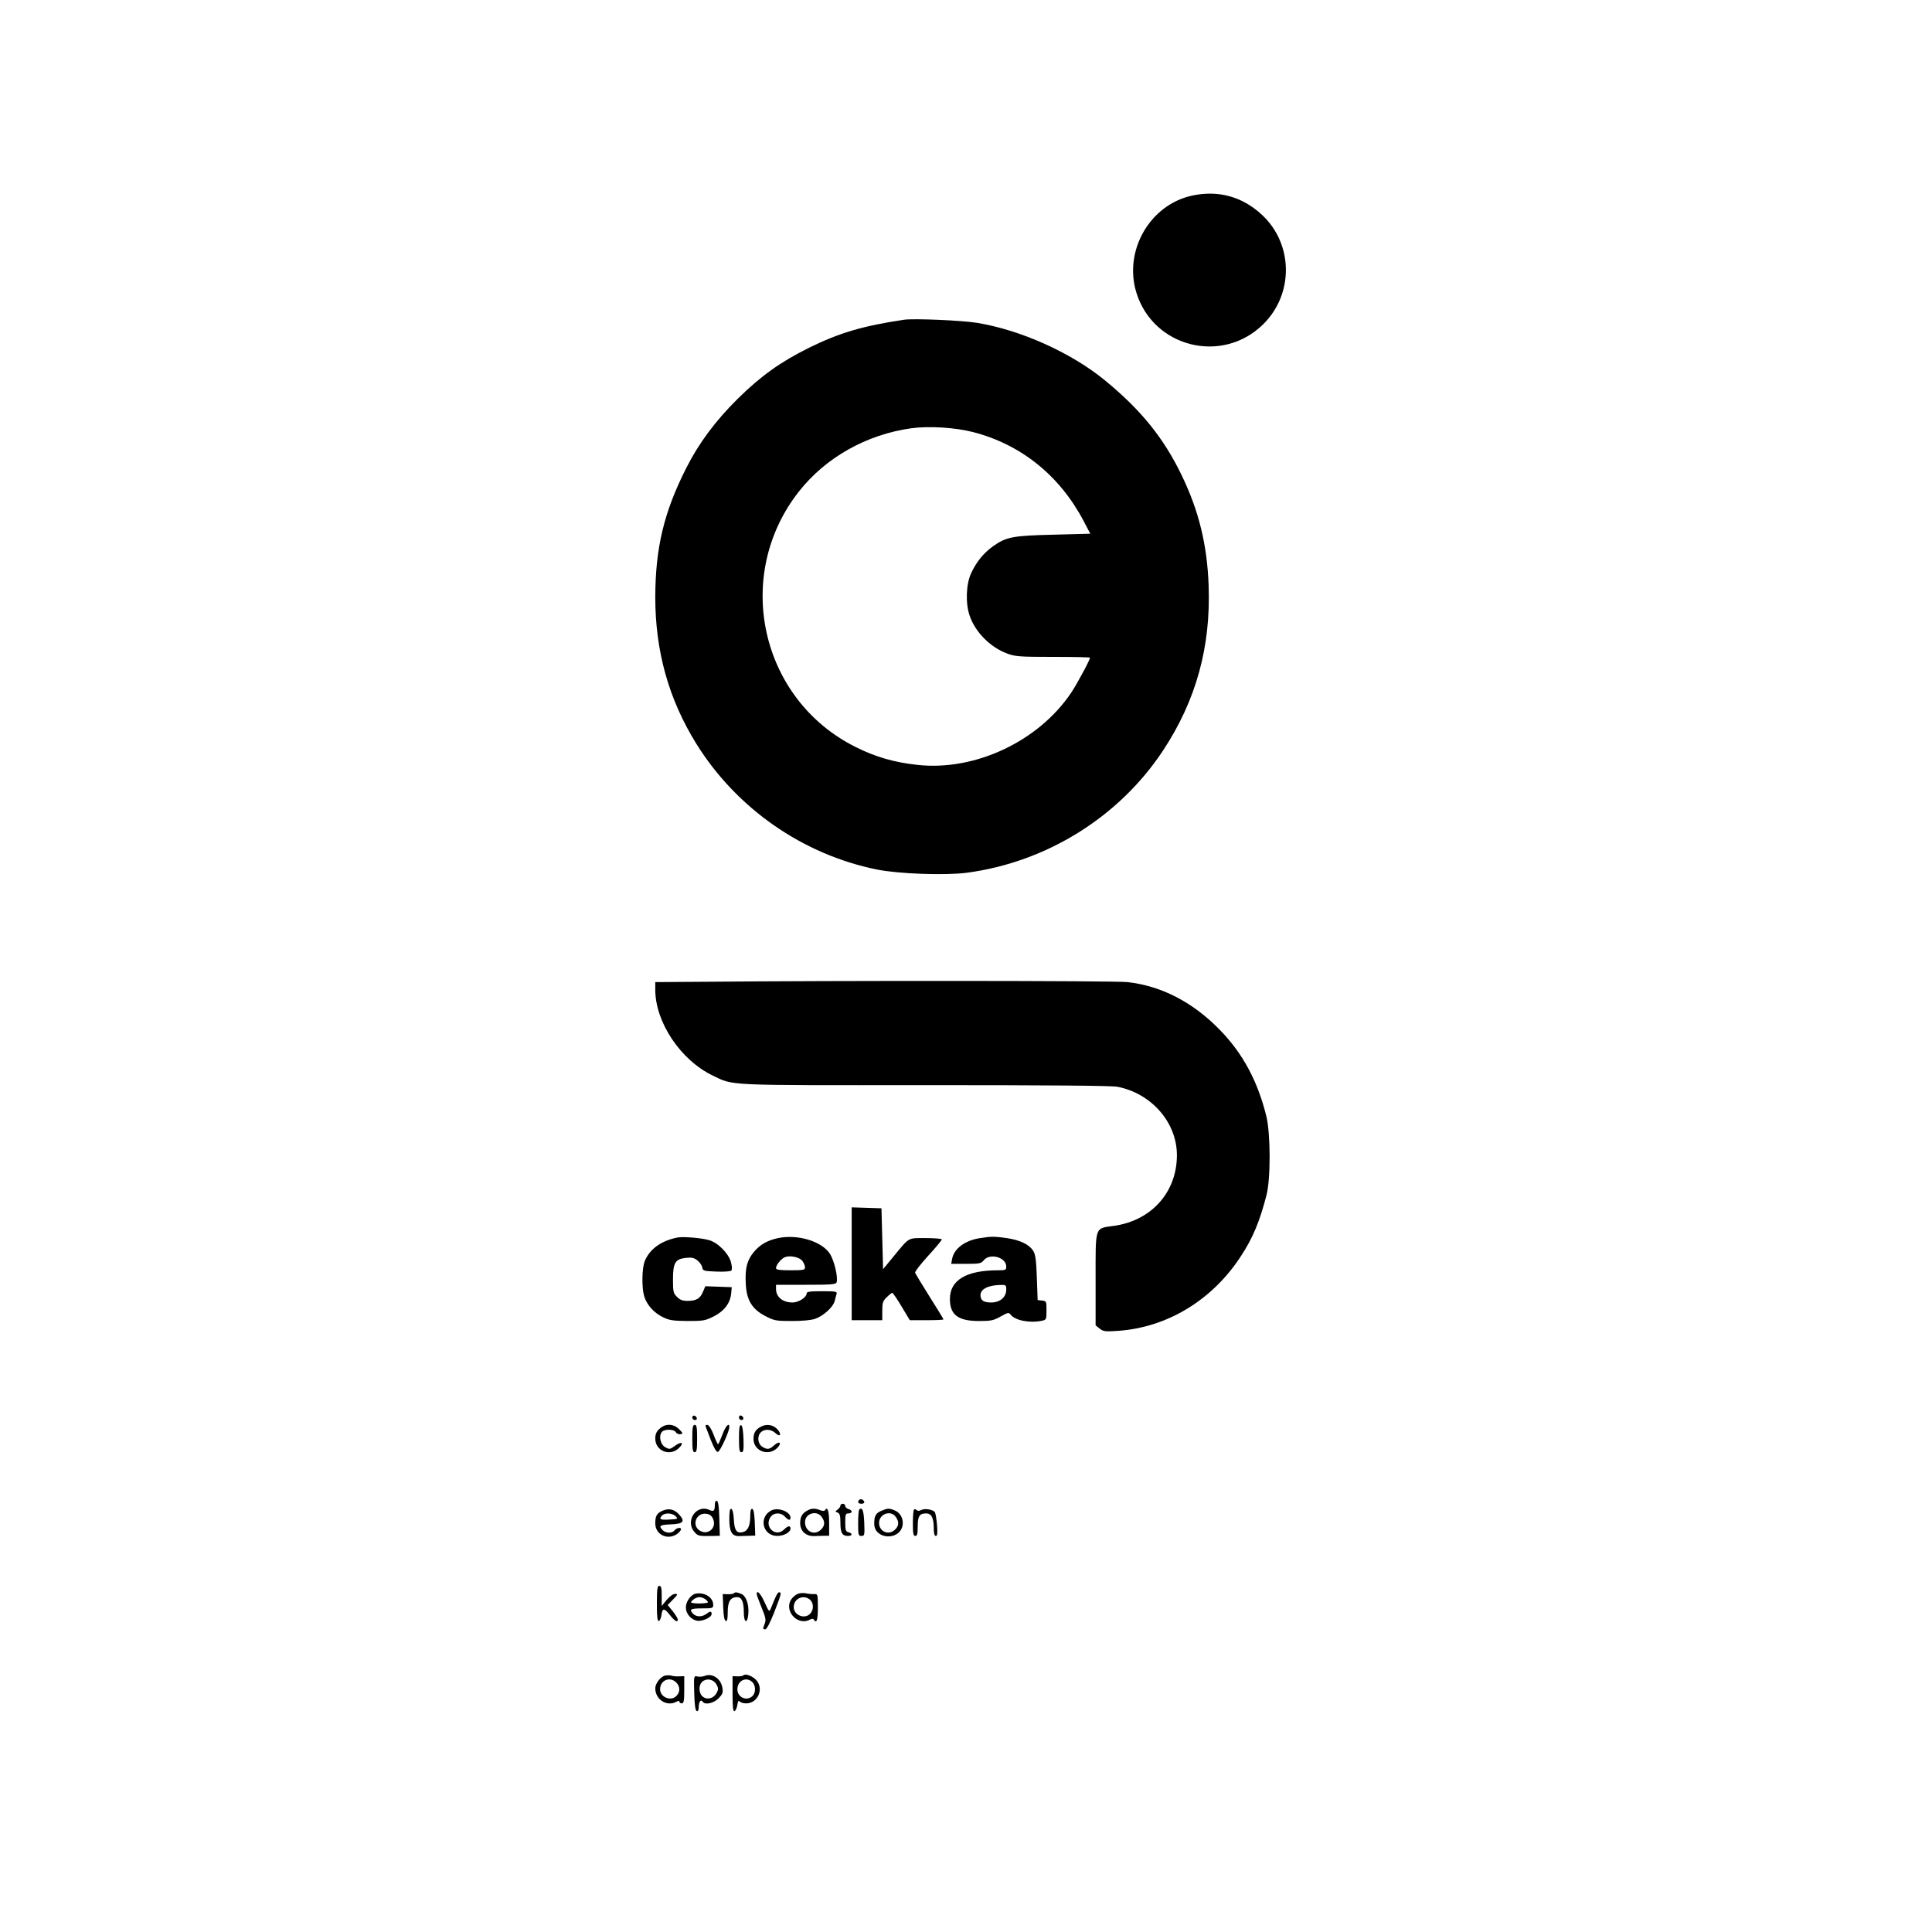 <?xml version="1.0" standalone="no"?>
<!DOCTYPE svg PUBLIC "-//W3C//DTD SVG 20010904//EN"
 "http://www.w3.org/TR/2001/REC-SVG-20010904/DTD/svg10.dtd">
<svg version="1.0" xmlns="http://www.w3.org/2000/svg"
 width="1200pt" height="1200pt" viewBox="0 0 1200 1200"
 preserveAspectRatio="xMidYMid meet">

<g transform="translate(0,1200) scale(0.1,-0.1)"
fill="#000000" stroke="none">
<path d="M7404 10785 c-263 -57 -427 -344 -345 -605 106 -338 531 -444 785
-196 193 188 190 500 -6 682 -123 114 -272 154 -434 119z"/>
<path d="M5615 10014 c-255 -38 -401 -81 -590 -174 -177 -88 -299 -175 -441
-315 -139 -137 -244 -278 -321 -431 -139 -274 -192 -496 -193 -802 0 -336 83
-634 254 -910 250 -403 662 -690 1124 -783 135 -27 421 -37 556 -20 497 66
948 347 1221 761 204 310 296 642 282 1023 -9 251 -60 463 -167 684 -112 233
-254 408 -480 593 -210 171 -522 311 -793 355 -91 15 -394 28 -452 19z m430
-698 c297 -77 537 -270 685 -551 l42 -80 -228 -6 c-254 -6 -295 -14 -376 -72
-58 -41 -103 -96 -136 -167 -32 -69 -36 -188 -9 -265 35 -102 128 -195 232
-234 51 -19 77 -21 285 -21 127 0 230 -2 230 -5 0 -14 -77 -157 -115 -215
-202 -303 -597 -490 -955 -451 -143 15 -262 49 -385 111 -593 295 -764 1064
-353 1587 167 212 420 354 698 393 110 15 273 5 385 -24z"/>
<path d="M4363 5902 l-293 -2 0 -47 c0 -202 157 -437 356 -533 133 -64 65 -61
1319 -60 762 0 1158 -3 1195 -10 212 -41 370 -222 370 -425 0 -229 -157 -406
-391 -439 -121 -17 -114 3 -114 -332 l0 -286 25 -20 c23 -18 34 -20 115 -14
305 21 585 191 762 463 75 114 117 216 159 378 27 103 26 379 0 490 -54 220
-147 393 -291 540 -167 171 -361 271 -571 295 -80 9 -1788 10 -2641 2z"/>
<path d="M5290 4150 l0 -350 95 0 95 0 0 58 c0 51 4 62 28 85 15 15 31 27 34
27 4 0 30 -38 58 -85 l51 -85 105 0 c57 0 104 2 104 5 0 3 -39 67 -86 141 -47
75 -87 141 -90 148 -3 7 34 54 81 106 47 51 85 97 85 102 0 4 -45 8 -100 8
-114 0 -99 8 -200 -114 l-65 -79 -5 189 -5 189 -92 3 -93 3 0 -351z"/>
<path d="M4210 4314 c-102 -20 -173 -70 -205 -146 -18 -44 -20 -164 -4 -219
16 -53 60 -103 116 -130 41 -20 63 -23 154 -24 98 0 110 2 165 30 65 34 101
83 106 146 l3 34 -82 3 -82 3 -15 -35 c-17 -42 -42 -56 -96 -56 -30 0 -47 6
-65 25 -23 22 -25 32 -25 108 0 104 14 127 80 134 36 4 51 1 72 -16 15 -12 28
-31 30 -44 3 -20 9 -22 87 -25 46 -2 88 1 93 6 6 6 5 27 -2 53 -15 54 -80 120
-135 136 -47 14 -159 23 -195 17z"/>
<path d="M4833 4310 c-66 -14 -110 -39 -148 -83 -44 -52 -58 -101 -53 -197 4
-105 39 -162 123 -205 54 -28 66 -30 164 -30 64 0 121 5 145 14 50 17 112 74
120 109 4 15 9 35 12 45 5 15 -4 17 -90 17 -77 0 -96 -3 -96 -14 0 -24 -50
-56 -87 -56 -61 0 -102 33 -103 83 l0 27 185 0 c156 0 187 2 191 15 11 29 -15
139 -43 180 -53 77 -200 120 -320 95z m150 -141 c9 -12 17 -30 17 -40 0 -17
-8 -19 -90 -19 -66 0 -90 3 -90 13 0 20 30 57 54 68 32 13 89 2 109 -22z"/>
<path d="M6082 4309 c-90 -15 -156 -65 -168 -127 l-6 -32 92 0 c83 0 94 2 110
22 38 47 140 19 140 -39 0 -21 -4 -23 -52 -23 -196 0 -298 -61 -298 -178 0
-98 50 -137 180 -137 75 0 91 3 135 28 44 25 51 26 61 13 27 -37 116 -55 193
-40 30 6 31 8 31 65 0 56 -1 58 -27 61 l-28 3 -5 140 c-4 115 -9 145 -24 168
-26 39 -82 65 -163 77 -78 11 -98 11 -171 -1z m168 -319 c0 -47 -39 -80 -93
-80 -48 0 -67 13 -67 46 0 37 47 61 123 63 35 1 37 -1 37 -29z"/>
<path d="M4300 3196 c0 -9 7 -16 16 -16 9 0 14 5 12 12 -6 18 -28 21 -28 4z"/>
<path d="M4590 3196 c0 -9 7 -16 16 -16 17 0 14 22 -4 28 -7 2 -12 -3 -12 -12z"/>
<path d="M4096 3125 c-19 -17 -26 -34 -26 -60 0 -78 92 -114 148 -58 34 34 14
42 -28 11 -29 -21 -33 -21 -58 -7 -30 16 -42 70 -21 95 16 19 76 18 87 -2 5
-9 18 -14 28 -12 17 3 17 6 -8 31 -35 35 -85 37 -122 2z"/>
<path d="M4300 3065 c0 -69 3 -85 15 -85 12 0 15 16 15 85 0 69 -3 85 -15 85
-12 0 -15 -16 -15 -85z"/>
<path d="M4382 3142 c2 -5 16 -43 33 -86 20 -51 35 -76 44 -74 14 3 71 127 71
155 0 32 -25 3 -44 -50 -12 -31 -23 -57 -26 -57 -3 0 -16 27 -28 60 -14 36
-30 60 -39 60 -8 0 -13 -4 -11 -8z"/>
<path d="M4590 3066 c0 -71 3 -86 15 -86 13 0 15 14 13 82 -2 54 -7 83 -15 86
-10 3 -13 -18 -13 -82z"/>
<path d="M4725 3138 c-32 -17 -45 -39 -45 -75 0 -76 93 -111 148 -56 32 33 12
46 -22 14 -27 -25 -44 -26 -74 -5 -26 18 -30 65 -6 88 22 22 64 20 90 -5 32
-30 41 -5 10 26 -27 27 -67 32 -101 13z"/>
<path d="M5337 2684 c-13 -13 -7 -24 14 -24 11 0 19 5 17 12 -5 14 -22 21 -31
12z"/>
<path d="M4440 2653 c0 -38 -7 -44 -35 -31 -80 36 -151 -69 -92 -137 22 -26
28 -27 120 -25 l38 1 -3 106 c-2 74 -7 108 -15 111 -9 2 -13 -7 -13 -25z m-12
-85 c27 -57 -31 -108 -83 -74 -50 33 -21 110 39 104 22 -2 35 -11 44 -30z"/>
<path d="M5220 2649 c0 -7 -8 -18 -17 -25 -17 -12 -17 -13 0 -19 13 -6 17 -19
17 -64 0 -62 11 -81 47 -81 28 0 30 16 3 23 -17 4 -20 14 -20 61 0 49 2 56 20
56 11 0 20 5 20 11 0 6 -9 13 -20 16 -11 3 -20 12 -20 19 0 8 -7 14 -15 14 -8
0 -15 -5 -15 -11z"/>
<path d="M4114 2616 c-35 -15 -44 -33 -44 -79 1 -74 85 -108 143 -59 9 8 17
19 17 24 0 13 -27 9 -40 -7 -16 -20 -54 -19 -74 1 -27 27 -18 33 51 36 78 3
90 18 51 61 -29 33 -64 41 -104 23z m82 -33 c17 -17 15 -18 -35 -21 -60 -4
-69 1 -51 23 17 20 64 19 86 -2z"/>
<path d="M4530 2562 c0 -76 17 -105 62 -103 13 0 40 1 61 2 l38 1 -3 81 c-2
53 -7 82 -15 85 -9 2 -13 -10 -13 -42 0 -61 -14 -94 -45 -102 -39 -10 -54 10
-57 79 -2 37 -8 62 -15 65 -10 3 -13 -15 -13 -66z"/>
<path d="M4790 2618 c-80 -43 -53 -158 38 -158 41 0 82 23 82 46 0 20 -16 18
-40 -6 -51 -51 -125 15 -85 76 19 30 65 32 90 4 21 -23 35 -26 35 -7 0 38 -77
67 -120 45z"/>
<path d="M5015 2618 c-32 -17 -45 -39 -45 -78 0 -50 35 -82 87 -81 21 1 50 2
66 2 l27 0 0 79 c0 73 -10 105 -25 81 -4 -7 -15 -7 -31 -1 -32 13 -54 12 -79
-2z m89 -40 c21 -30 20 -54 -4 -78 -41 -41 -100 -13 -100 46 0 54 73 76 104
32z"/>
<path d="M5337 2624 c-4 -4 -7 -43 -7 -86 0 -72 2 -78 20 -78 20 0 21 5 18 82
-3 75 -12 100 -31 82z"/>
<path d="M5474 2616 c-35 -15 -44 -32 -44 -80 0 -98 157 -108 176 -11 7 42
-14 81 -52 95 -32 13 -42 12 -80 -4z m90 -38 c21 -30 20 -54 -4 -78 -39 -39
-100 -14 -100 41 0 56 73 82 104 37z"/>
<path d="M5677 2624 c-4 -4 -7 -43 -7 -86 0 -63 3 -78 15 -78 12 0 15 13 15
58 0 65 11 82 52 82 34 0 48 -28 48 -96 0 -29 4 -44 13 -44 9 0 11 17 7 68 -3
37 -9 72 -13 79 -11 17 -63 26 -85 14 -12 -6 -22 -7 -29 0 -5 5 -12 6 -16 3z"/>
<path d="M4080 2039 c0 -84 3 -110 13 -107 6 3 13 18 15 34 6 47 17 48 51 5
32 -41 51 -51 51 -30 0 6 -14 29 -31 51 l-32 39 34 35 c30 31 31 34 12 34 -13
0 -34 -16 -52 -37 l-31 -38 0 63 c0 48 -3 62 -15 62 -12 0 -15 -19 -15 -111z"/>
<path d="M4323 2102 c-31 -5 -63 -49 -63 -86 0 -37 29 -73 66 -82 32 -8 94 19
94 41 0 19 -9 19 -34 0 -26 -19 -61 -19 -80 1 -28 27 -18 34 54 34 66 0 70 1
70 23 -1 45 -52 78 -107 69z m63 -39 c17 -17 16 -18 -14 -21 -18 -2 -44 -2
-59 0 -26 3 -26 4 -9 21 10 9 28 17 41 17 13 0 31 -8 41 -17z"/>
<path d="M4557 2103 c-4 -3 -20 -6 -37 -5 l-31 1 3 -81 c2 -54 7 -83 16 -86 9
-3 12 13 12 56 0 64 17 92 58 92 29 0 42 -29 42 -95 0 -66 23 -74 28 -9 5 58
-14 113 -44 124 -30 12 -38 12 -47 3z"/>
<path d="M4700 2099 c0 -6 14 -43 30 -83 25 -60 29 -78 20 -100 -13 -35 -13
-36 4 -36 8 0 30 42 55 106 44 114 47 124 30 124 -9 0 -20 -21 -51 -100 -10
-24 -12 -22 -39 38 -25 55 -49 80 -49 51z"/>
<path d="M4954 2100 c-12 -5 -29 -19 -38 -32 -50 -71 37 -169 114 -128 13 7
21 7 25 0 17 -27 25 -2 25 75 0 82 -1 85 -22 84 -13 -1 -36 1 -53 5 -16 3 -40
1 -51 -4z m78 -37 c22 -20 23 -61 1 -85 -34 -38 -103 -11 -103 40 0 54 62 81
102 45z"/>
<path d="M4133 1593 c-29 -5 -63 -49 -63 -79 0 -70 71 -116 131 -84 13 7 19 7
19 0 0 -5 7 -10 15 -10 12 0 15 16 15 85 l0 84 -27 -1 c-16 -1 -37 0 -48 3
-11 4 -30 4 -42 2z m67 -43 c24 -24 26 -57 3 -82 -34 -38 -103 -11 -103 40 0
56 61 81 100 42z"/>
<path d="M4375 1590 c-11 -4 -30 -6 -43 -3 -23 5 -23 5 -20 -103 2 -75 7 -109
16 -112 8 -2 12 7 12 27 0 31 14 49 25 31 13 -21 66 -10 97 20 26 27 30 36 25
67 -10 58 -63 93 -112 73z m75 -52 c13 -25 13 -31 0 -55 -22 -39 -72 -44 -95
-10 -18 29 -12 72 14 87 28 17 64 7 81 -22z"/>
<path d="M4617 1594 c-4 -4 -20 -7 -37 -6 l-30 1 0 -111 c0 -83 3 -109 13
-106 6 3 14 20 17 39 3 22 8 30 13 22 5 -7 23 -13 41 -13 73 0 112 89 64 144
-24 26 -68 43 -81 30z m55 -41 c22 -20 24 -66 2 -87 -35 -35 -94 -9 -94 41 0
54 54 81 92 46z"/>
</g>
</svg>

